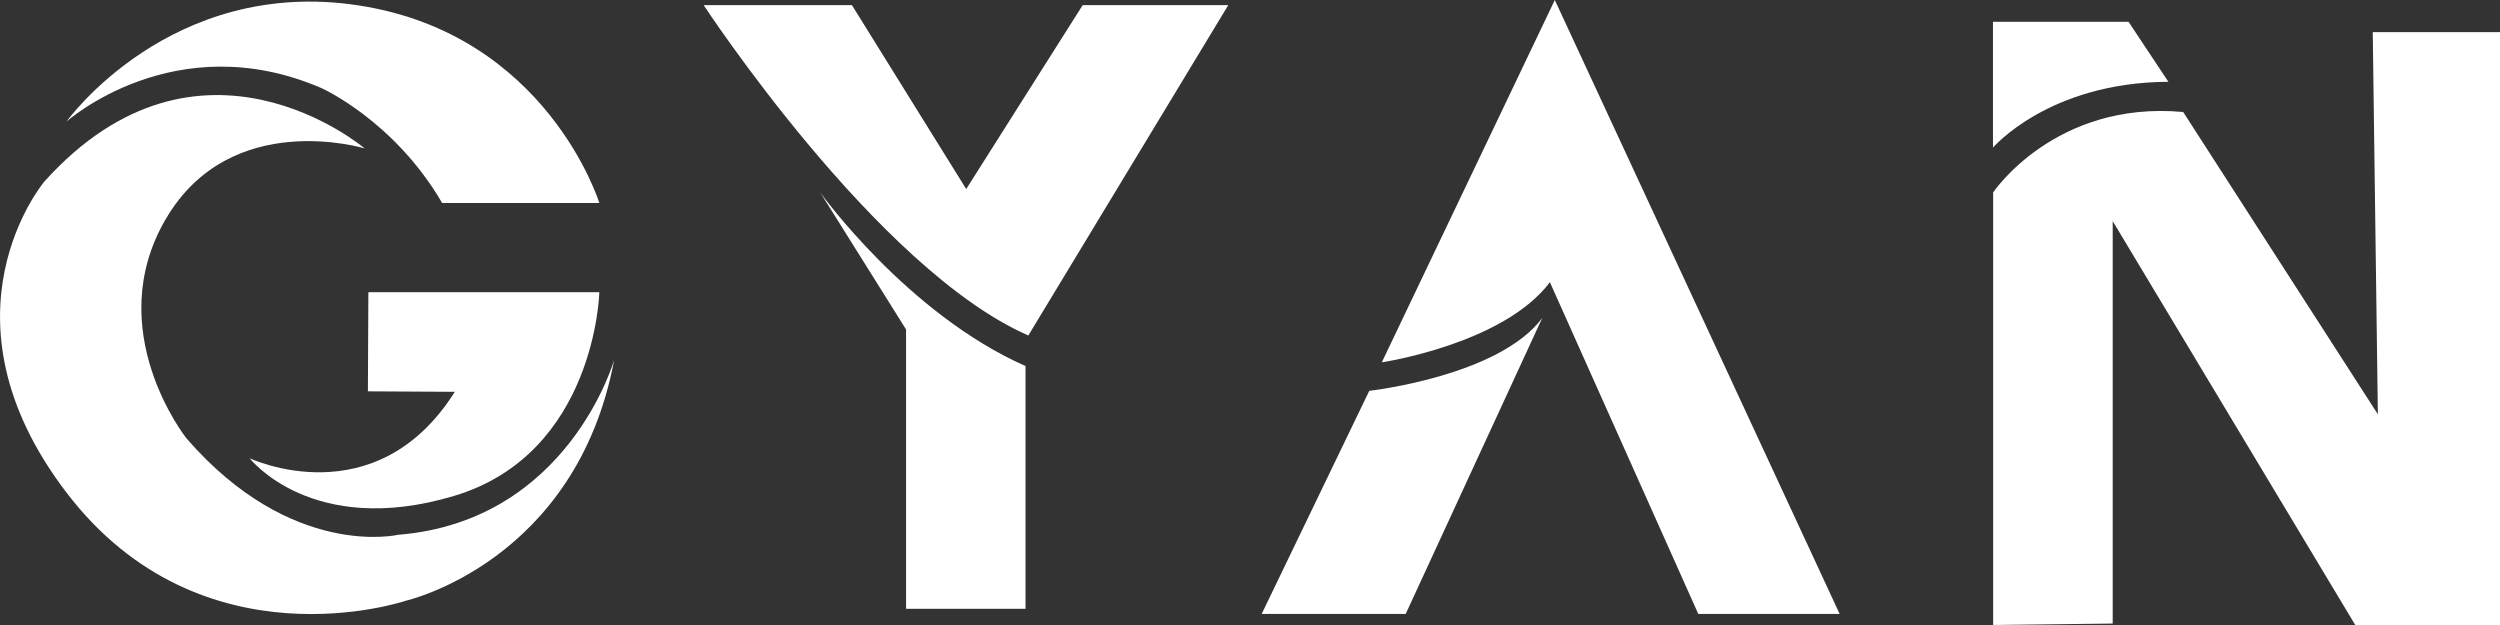 <svg width="200" height="50" viewBox="0 0 200 50" fill="none" xmlns="http://www.w3.org/2000/svg">
<rect x="0" y="0" width="200" height="50" fill="#333333" stroke="none"/>
<path d="M47.947 16.239C47.947 16.239 43.787 2.756 28.707 0.436C13.627 -1.885 5.318 9.728 5.318 9.728C5.318 9.728 13.978 1.986 25.71 7.045C25.71 7.045 31.516 9.627 35.373 16.239H47.947Z" fill="url(#paint0_linear)"/>
<path d="M29.47 23.374H47.947C47.947 23.374 47.655 36.299 36.296 39.682C24.938 43.065 19.971 36.659 19.971 36.659C19.971 36.659 30.025 41.422 36.387 31.345L29.432 31.307L29.47 23.374Z" fill="url(#paint1_linear)"/>
<path d="M29.174 11.874C29.174 11.874 15.998 0.694 3.552 14.52C3.552 14.52 -5.511 25.244 5.33 39.421C16.17 53.598 32.469 48.057 32.469 48.057C32.469 48.057 46.102 44.968 49.134 28.787C49.134 28.787 45.473 41.695 31.841 42.784C31.841 42.784 23.33 44.785 14.91 35.059C14.91 35.059 8.049 26.426 13.264 17.517C18.48 8.607 29.174 11.874 29.174 11.874Z" fill="url(#paint2_linear)"/>
<path d="M56.294 0.412C56.294 0.412 70.137 21.533 82.267 26.838L98.259 0.412H86.614L77.297 15.124L68.155 0.412H56.294Z" fill="url(#paint3_linear)"/>
<path d="M65.614 15.391C65.614 15.391 72.555 25.09 82.042 29.286V48.702H72.484V26.356L65.614 15.391Z" fill="url(#paint4_linear)"/>
<path d="M159.453 50V15.391C159.453 15.391 164.394 8.027 174.655 8.959L190.229 33.143L189.82 2.573H200V50H188.42L169.016 17.688V49.884L159.453 50Z" fill="url(#paint5_linear)"/>
<path d="M173.471 6.543C163.885 6.589 159.438 11.81 159.438 11.81V1.742H170.282L173.471 6.543Z" fill="url(#paint6_linear)"/>
<path d="M100.934 49.114L109.541 31.267C109.541 31.267 119.894 30.105 123.378 25.442L112.456 49.114H100.934Z" fill="url(#paint7_linear)"/>
<path d="M110.544 28.987C110.544 28.987 120.268 27.535 123.992 22.575L135.862 49.114H147.171L124.384 0L110.544 28.987Z" fill="url(#paint8_linear)"/>
<defs>
<linearGradient id="paint0_linear" x1="5.33" y1="8.183" x2="47.953" y2="8.183" gradientUnits="userSpaceOnUse">
<stop stop-color="#fff"/>
<stop offset="0.41" stop-color="#fff"/>
<stop offset="1" stop-color="#fff"/>
</linearGradient>
<linearGradient id="paint1_linear" x1="1931" y1="1930.47" x2="4608.57" y2="1930.47" gradientUnits="userSpaceOnUse">
<stop stop-color="#fff"/>
<stop offset="0.41" stop-color="#fff"/>
<stop offset="1" stop-color="#fff"/>
</linearGradient>
<linearGradient id="paint2_linear" x1="0.003" y1="4062.3" x2="8254.92" y2="4062.3" gradientUnits="userSpaceOnUse">
<stop stop-color="#fff"/>
<stop offset="0.41" stop-color="#fff"/>
<stop offset="1" stop-color="#fff"/>
</linearGradient>
<linearGradient id="paint3_linear" x1="8136.7" y1="1240.05" x2="14160.4" y2="1240.05" gradientUnits="userSpaceOnUse">
<stop stop-color="#fff"/>
<stop offset="0.41" stop-color="#fff"/>
<stop offset="1" stop-color="#fff"/>
</linearGradient>
<linearGradient id="paint4_linear" x1="3752.48" y1="3691.6" x2="4675.55" y2="3691.6" gradientUnits="userSpaceOnUse">
<stop stop-color="#fff"/>
<stop offset="0.41" stop-color="#fff"/>
<stop offset="1" stop-color="#fff"/>
</linearGradient>
<linearGradient id="paint5_linear" x1="22273.9" y1="4295.68" x2="27897.4" y2="4295.68" gradientUnits="userSpaceOnUse">
<stop stop-color="#fff"/>
<stop offset="0.41" stop-color="#fff"/>
<stop offset="1" stop-color="#fff"/>
</linearGradient>
<linearGradient id="paint6_linear" x1="7813.17" y1="236.426" x2="8486.07" y2="236.426" gradientUnits="userSpaceOnUse">
<stop stop-color="#fff"/>
<stop offset="0.41" stop-color="#fff"/>
<stop offset="1" stop-color="#fff"/>
</linearGradient>
<linearGradient id="paint7_linear" x1="7849.64" y1="3064.33" x2="9572.69" y2="3064.33" gradientUnits="userSpaceOnUse">
<stop stop-color="#fff"/>
<stop offset="0.41" stop-color="#fff"/>
<stop offset="1" stop-color="#fff"/>
</linearGradient>
<linearGradient id="paint8_linear" x1="13959.5" y1="4153.6" x2="18547.7" y2="4153.6" gradientUnits="userSpaceOnUse">
<stop stop-color="#fff"/>
<stop offset="0.41" stop-color="#fff"/>
<stop offset="1" stop-color="#fff"/>
</linearGradient>
</defs>
</svg>
